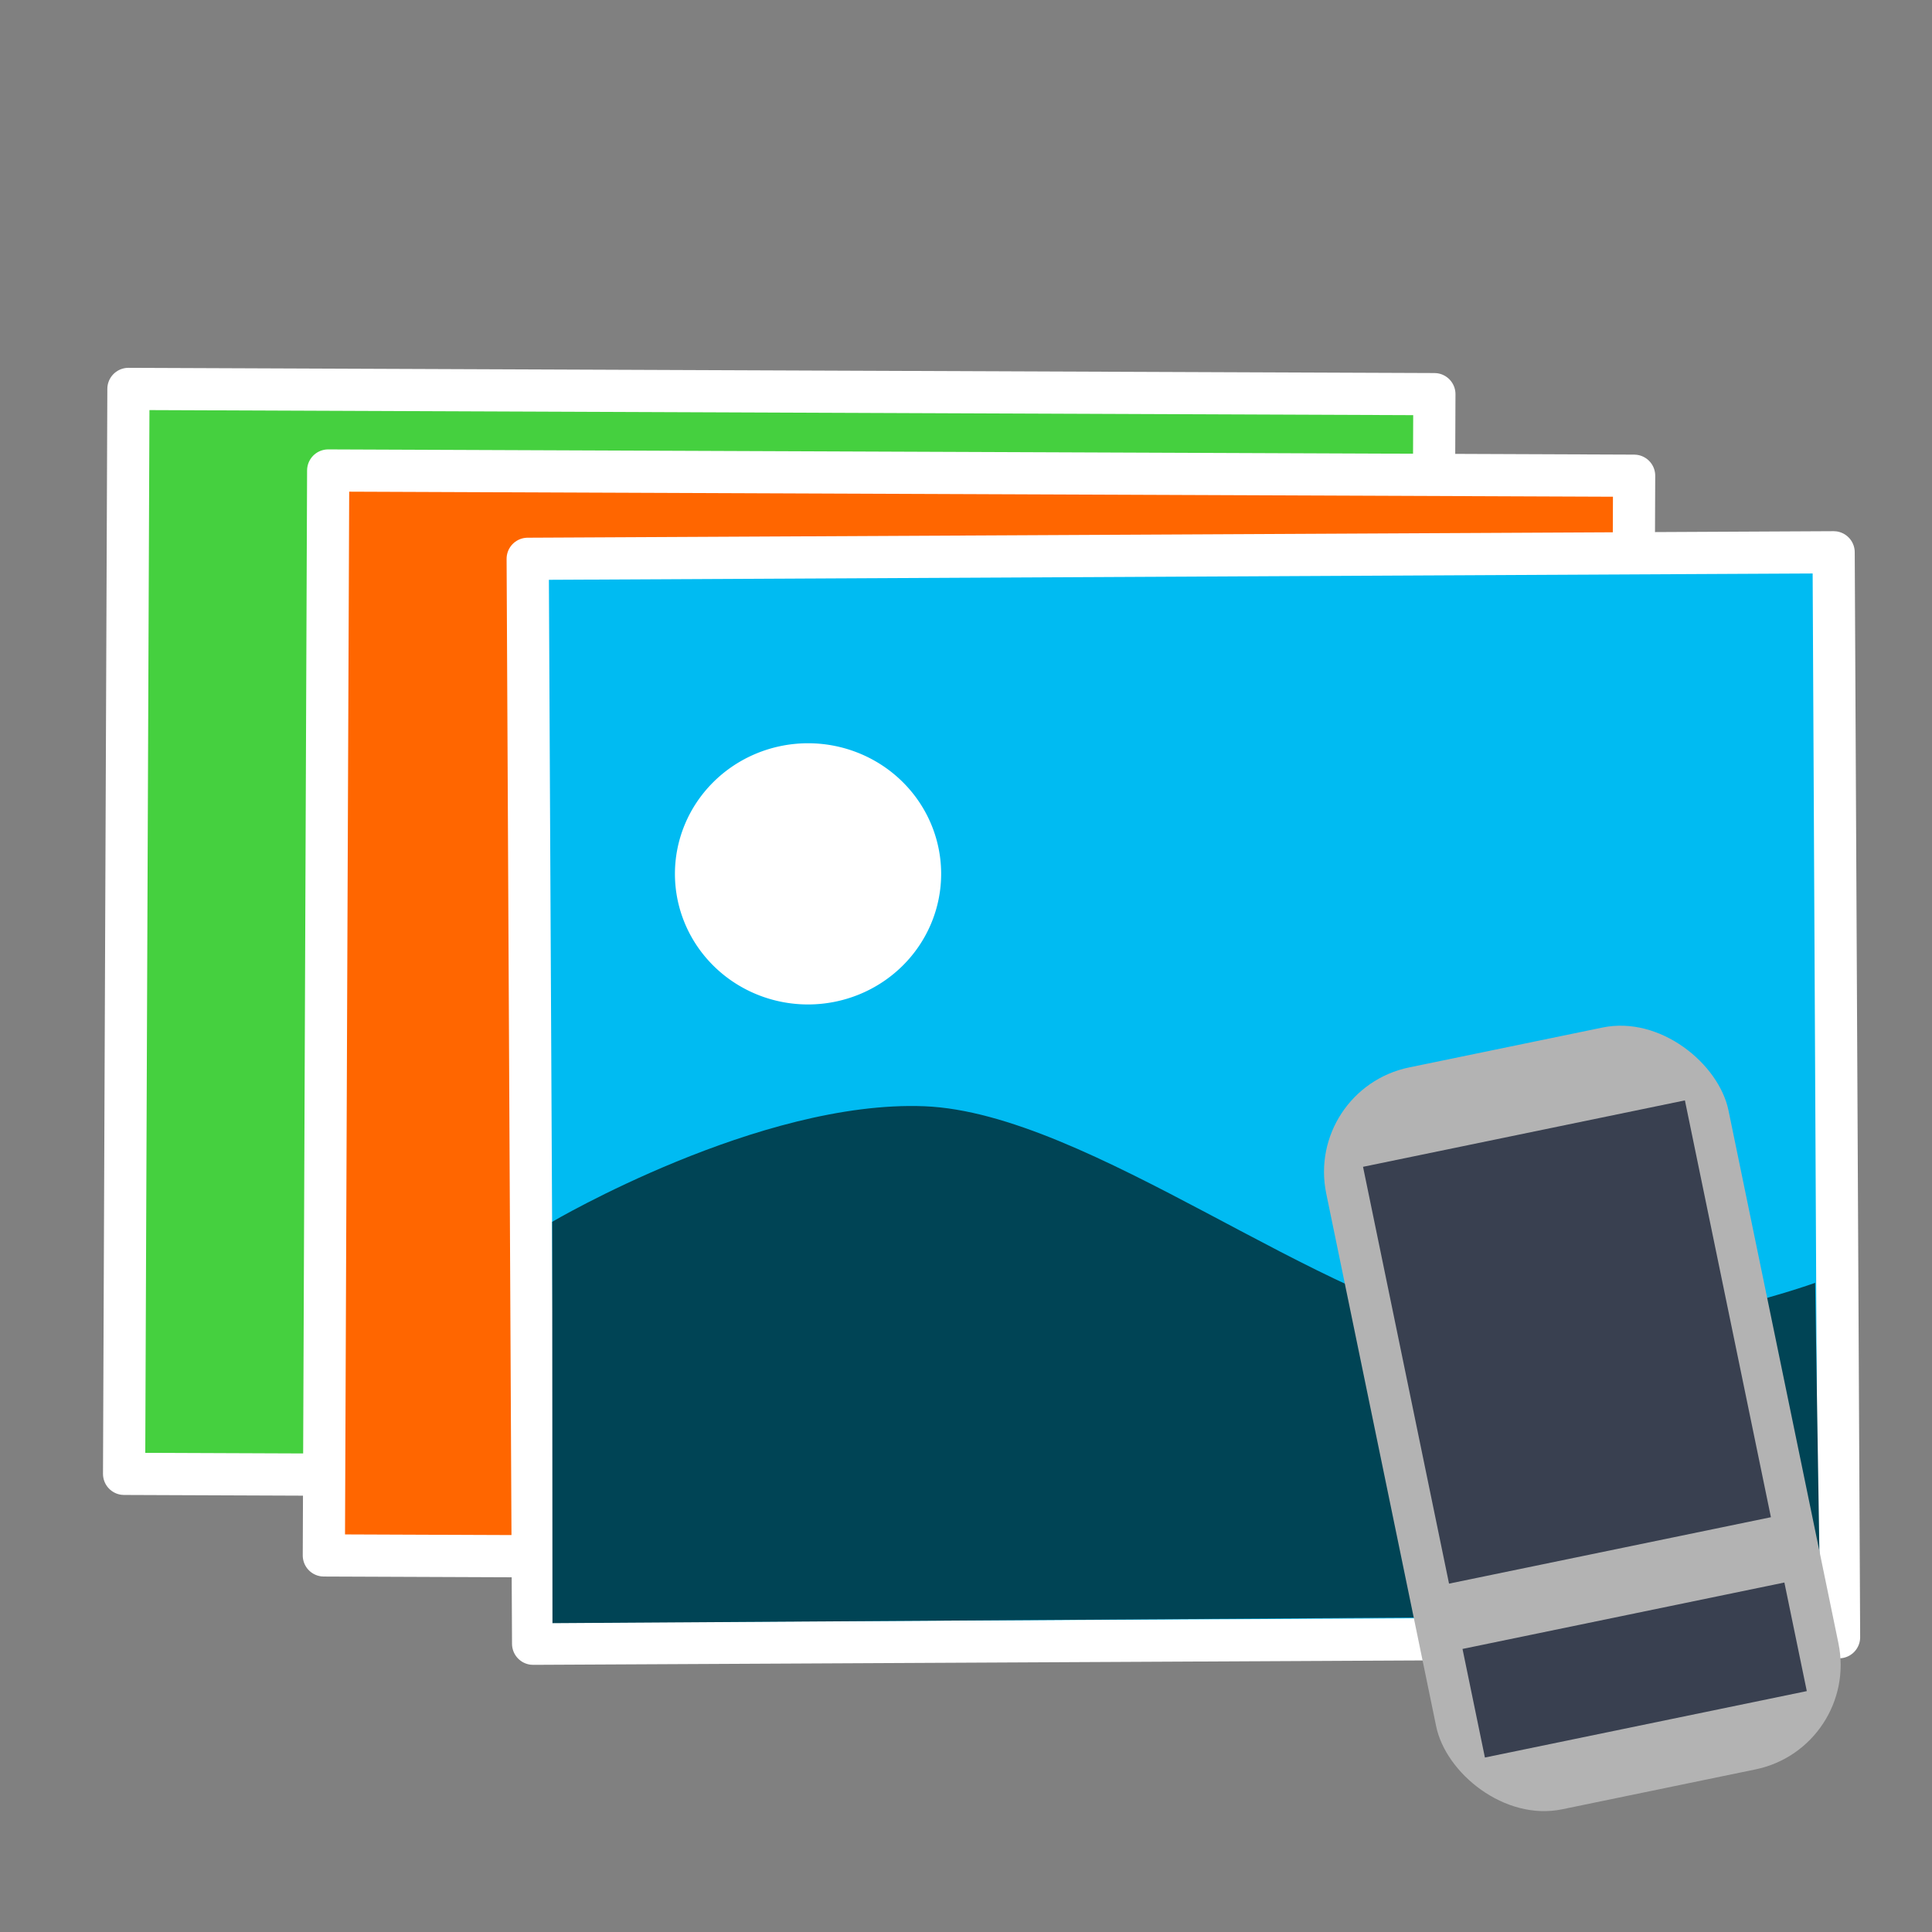 <?xml version="1.0" encoding="UTF-8" standalone="no"?>
<!-- Created with Inkscape (http://www.inkscape.org/) -->

<svg
   xmlns:dc="http://purl.org/dc/elements/1.1/"
   xmlns:cc="http://creativecommons.org/ns#"
   xmlns:rdf="http://www.w3.org/1999/02/22-rdf-syntax-ns#"
   xmlns:svg="http://www.w3.org/2000/svg"
   xmlns="http://www.w3.org/2000/svg"
   xmlns:sodipodi="http://sodipodi.sourceforge.net/DTD/sodipodi-0.dtd"
   xmlns:inkscape="http://www.inkscape.org/namespaces/inkscape"
   id="svg2"
   version="1.1"
   inkscape:version="0.91 r13725"
   width="512"
   height="512"
   sodipodi:docname="ffdiaporama.svg">
  <rect width="100%" height="100%" fill="#808080" stroke="none"/>
  <sodipodi:namedview
     pagecolor="#ffffff"
     bordercolor="#666666"
     borderopacity="1"
     objecttolerance="10"
     gridtolerance="10"
     guidetolerance="10"
     inkscape:pageopacity="0"
     inkscape:pageshadow="2"
     inkscape:window-width="1230"
     inkscape:window-height="711"
     id="namedview4"
     showgrid="false"
     inkscape:zoom="0.5"
     inkscape:cx="-88.126241"
     inkscape:cy="234.36092"
     inkscape:window-x="39"
     inkscape:window-y="24"
     inkscape:window-maximized="0"
     inkscape:current-layer="svg2" />
  <defs
     id="defs6">
    <clipPath
       id="clipPath3919"
       clipPathUnits="userSpaceOnUse">
      <g
         clip-path="none"
         transform="translate(-892.821,-182.604)"
         id="g3921">
        <path
           sodipodi:type="arc"
           style="fill:none;stroke:#6d6555;stroke-width:45.846;stroke-miterlimit:4;stroke-opacity:1;stroke-dasharray:none"
           id="path3923"
           sodipodi:cx="322.71185"
           sodipodi:cy="171.93221"
           sodipodi:rx="138.30508"
           sodipodi:ry="138.30508"
           d="M 461.017,171.932 A 138.305,138.305 0 0 1 322.712,310.237 138.305,138.305 0 0 1 184.407,171.932 138.305,138.305 0 0 1 322.712,33.627 138.305,138.305 0 0 1 461.017,171.932 Z"
           transform="matrix(0.89,0,0,0.89,32.689,13.794)" />
        <rect
           style="fill:#6d6555;fill-opacity:1;fill-rule:evenodd;stroke:none"
           id="rect3925"
           width="45.559"
           height="208.271"
           x="154.58"
           y="411.634"
           ry="20.9"
           transform="matrix(0.854,-0.52,0.52,0.854,0,0)" />
      </g>
    </clipPath>
  </defs>
  <g
     id="g4153">
    <rect
       transform="matrix(1,0.004,-0.004,1,0,0)"
       y="102.93"
       x="34.448"
       height="287.52"
       width="346.089"
       id="rect2997-3-3"
       style="fill:#45d03f;fill-opacity:1;stroke:#ffffff;stroke-width:11.181;stroke-linecap:round;stroke-linejoin:round;stroke-miterlimit:4;stroke-dasharray:none;stroke-opacity:1" />
    <rect
       transform="matrix(1,0.004,-0.004,1,0,0)"
       y="124.336"
       x="87.469"
       height="287.52"
       width="346.089"
       id="rect2997-3"
       style="fill:#ff6600;fill-opacity:1;stroke:#ffffff;stroke-width:11.181;stroke-linecap:round;stroke-linejoin:round;stroke-miterlimit:4;stroke-dasharray:none;stroke-opacity:1" />
    <rect
       transform="matrix(1,-0.005,0.005,1,0,0)"
       y="148.786"
       x="139.1"
       height="287.52"
       width="346.089"
       id="rect2997"
       style="fill:#00bbf2;fill-opacity:1;stroke:#ffffff;stroke-width:11.181;stroke-linecap:round;stroke-linejoin:round;stroke-miterlimit:4;stroke-dasharray:none;stroke-opacity:1" />
    <path
       sodipodi:open="true"
       sodipodi:end="6.2784904"
       sodipodi:start="0"
       transform="matrix(1,-0.005,0.005,1,0,0)"
       d="m 248.251,232.646 a 35.274,34.609 0 0 1 -35.233,34.609 35.274,34.609 0 0 1 -35.316,-34.528 35.274,34.609 0 0 1 35.15,-34.69 35.274,34.609 0 0 1 35.398,34.446"
       sodipodi:ry="34.608871"
       sodipodi:rx="35.274429"
       sodipodi:cy="232.64565"
       sodipodi:cx="212.97668"
       id="path3767"
       style="fill:#ffffff;fill-opacity:1;stroke:none"
       sodipodi:type="arc" />
    <path
       sodipodi:nodetypes="cccczzc"
       inkscape:connector-curvature="0"
       id="path3787"
       d="m 146.334,323.795 0.074,106.361 336.015,-2.193 -1.392,-88 c 0,0 -47.349,17.233 -88.415,12.219 -41.065,-5.014 -103.928,-57.278 -147.608,-59.013 -43.68,-1.735 -98.674,30.626 -98.674,30.626 z"
       style="fill:#004455;fill-opacity:1;stroke:none;stroke-width:0.466px;stroke-linecap:butt;stroke-linejoin:miter;stroke-opacity:1" />
    <rect
       transform="matrix(0.979,-0.202,0.202,0.979,0,0)"
       ry="28.284"
       y="352.638"
       x="280.405"
       height="200.818"
       width="108.894"
       id="rect845"
       style="opacity:1;fill:#b3b3b3;fill-opacity:1;stroke:none;stroke-width:1.08;stroke-miterlimit:4;stroke-dasharray:none;stroke-opacity:1" />
    <rect
       transform="matrix(0.979,-0.202,0.202,0.979,0,0)"
       y="375.972"
       x="291.39"
       height="112.832"
       width="87.131"
       id="rect847"
       style="opacity:1;fill:#394050;fill-opacity:1;stroke:none;stroke-width:1.52;stroke-miterlimit:4;stroke-dasharray:none;stroke-opacity:1" />
    <rect
       transform="matrix(0.979,-0.202,0.202,0.979,0,0)"
       y="506.482"
       x="291.39"
       height="29.393"
       width="87.131"
       id="rect847-6"
       style="opacity:1;fill:#394050;fill-opacity:1;stroke:none;stroke-width:0.776;stroke-miterlimit:4;stroke-dasharray:none;stroke-opacity:1" />
  </g>
</svg>
